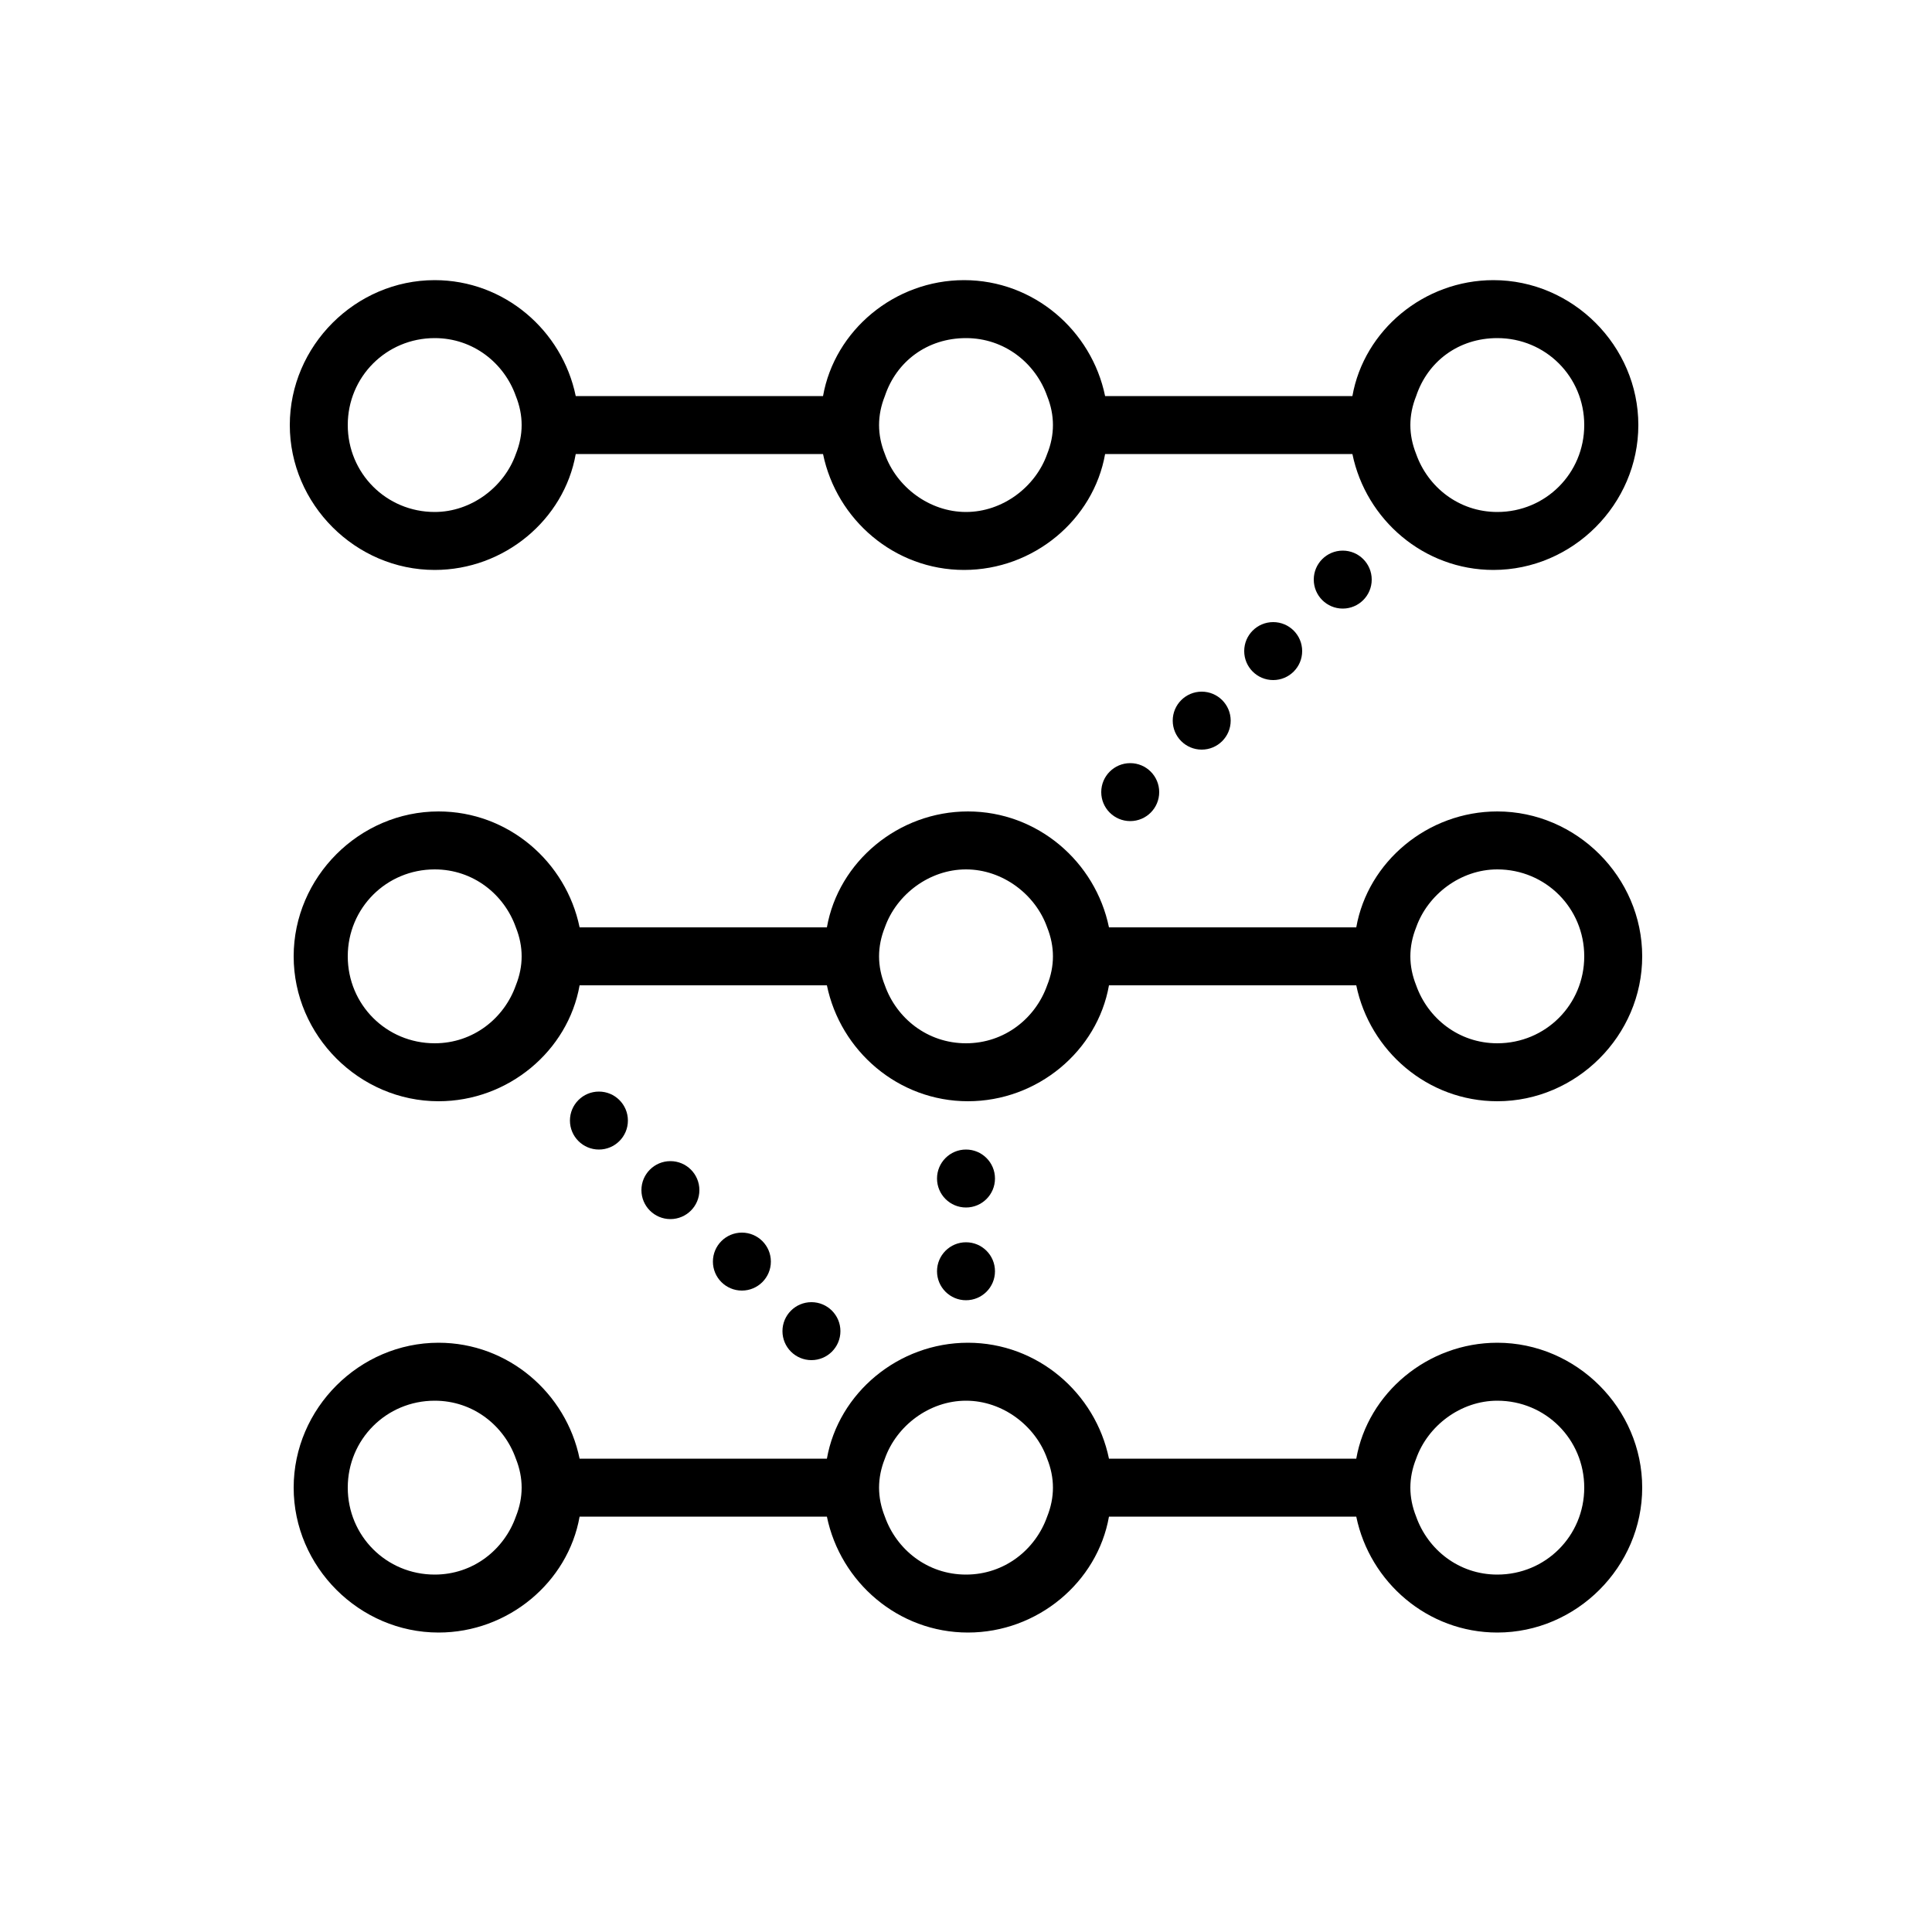 <?xml version="1.0" encoding="utf-8"?>
<!-- Generator: Adobe Illustrator 19.0.0, SVG Export Plug-In . SVG Version: 6.00 Build 0)  -->
<svg version="1.0" id="Layer_1" xmlns="http://www.w3.org/2000/svg" xmlns:xlink="http://www.w3.org/1999/xlink" x="0px" y="0px"
	 viewBox="-247 371.4 100 100" style="enable-background:new -247 371.4 100 100;" xml:space="preserve">
<g>
	<g>
		<path d="M-224.5,400.9c3.6,0,6.7-2.6,7.3-6h12.8c0.7,3.4,3.7,6,7.3,6s6.7-2.6,7.3-6h12.8c0.7,3.4,3.7,6,7.3,6
			c4.1,0,7.5-3.4,7.5-7.5s-3.4-7.5-7.5-7.5c-3.6,0-6.7,2.6-7.3,6h-12.8c-0.7-3.4-3.7-6-7.3-6s-6.7,2.6-7.3,6h-12.8
			c-0.7-3.4-3.7-6-7.3-6c-4.1,0-7.5,3.4-7.5,7.5S-228.6,400.9-224.5,400.9z M-169.5,388.9c2.5,0,4.5,2,4.5,4.5s-2,4.5-4.5,4.5
			c-2,0-3.6-1.3-4.2-3c-0.2-0.5-0.3-1-0.3-1.5s0.1-1,0.3-1.5C-173.1,390.1-171.5,388.9-169.5,388.9z M-197,388.9c2,0,3.6,1.3,4.2,3
			c0.2,0.5,0.3,1,0.3,1.5s-0.1,1-0.3,1.5c-0.6,1.7-2.3,3-4.2,3s-3.6-1.3-4.2-3c-0.2-0.5-0.3-1-0.3-1.5s0.1-1,0.3-1.5
			C-200.6,390.1-199,388.9-197,388.9z M-224.5,388.9c2,0,3.6,1.3,4.2,3c0.2,0.5,0.3,1,0.3,1.5s-0.1,1-0.3,1.5c-0.6,1.7-2.3,3-4.2,3
			c-2.5,0-4.5-2-4.5-4.5S-227,388.9-224.5,388.9z"/>
		<circle cx="-216" cy="429.4" r="1.5"/>
		<circle cx="-212.3" cy="433" r="1.5"/>
		<circle cx="-208.6" cy="436.7" r="1.5"/>
		<circle cx="-205" cy="440.3" r="1.5"/>
		<circle cx="-197" cy="437.2" r="1.5"/>
		<circle cx="-197" cy="432.4" r="1.5"/>
		<circle cx="-177.5" cy="401.4" r="1.5"/>
		<circle cx="-181.1" cy="405.1" r="1.5"/>
		<circle cx="-184.8" cy="408.7" r="1.5"/>
		<circle cx="-188.5" cy="412.4" r="1.5"/>
		<path d="M-169.5,413.4c-3.6,0-6.7,2.6-7.3,6h-12.8c-0.7-3.4-3.7-6-7.3-6s-6.7,2.6-7.3,6h-12.8c-0.7-3.4-3.7-6-7.3-6
			c-4.1,0-7.5,3.4-7.5,7.5s3.4,7.5,7.5,7.5c3.6,0,6.7-2.6,7.3-6h12.8c0.7,3.4,3.7,6,7.3,6s6.7-2.6,7.3-6h12.8c0.7,3.4,3.7,6,7.3,6
			c4.1,0,7.5-3.4,7.5-7.5S-165.4,413.4-169.5,413.4z M-224.5,425.4c-2.5,0-4.5-2-4.5-4.5s2-4.5,4.5-4.5c2,0,3.6,1.3,4.2,3
			c0.2,0.5,0.3,1,0.3,1.5s-0.1,1-0.3,1.5C-220.9,424.1-222.5,425.4-224.5,425.4z M-197,425.4c-2,0-3.6-1.3-4.2-3
			c-0.2-0.5-0.3-1-0.3-1.5s0.1-1,0.3-1.5c0.6-1.7,2.3-3,4.2-3s3.6,1.3,4.2,3c0.2,0.5,0.3,1,0.3,1.5s-0.1,1-0.3,1.5
			C-193.4,424.1-195,425.4-197,425.4z M-169.5,425.4c-2,0-3.6-1.3-4.2-3c-0.2-0.5-0.3-1-0.3-1.5s0.1-1,0.3-1.5c0.6-1.7,2.3-3,4.2-3
			c2.5,0,4.5,2,4.5,4.5S-167,425.4-169.5,425.4z"/>
		<path d="M-169.5,440.9c-3.6,0-6.7,2.6-7.3,6h-12.8c-0.7-3.4-3.7-6-7.3-6s-6.7,2.6-7.3,6h-12.8c-0.7-3.4-3.7-6-7.3-6
			c-4.1,0-7.5,3.4-7.5,7.5s3.4,7.5,7.5,7.5c3.6,0,6.7-2.6,7.3-6h12.8c0.7,3.4,3.7,6,7.3,6s6.7-2.6,7.3-6h12.8c0.7,3.4,3.7,6,7.3,6
			c4.1,0,7.5-3.4,7.5-7.5S-165.4,440.9-169.5,440.9z M-224.5,452.9c-2.5,0-4.5-2-4.5-4.5s2-4.5,4.5-4.5c2,0,3.6,1.3,4.2,3
			c0.2,0.5,0.3,1,0.3,1.5s-0.1,1-0.3,1.5C-220.9,451.6-222.5,452.9-224.5,452.9z M-197,452.9c-2,0-3.6-1.3-4.2-3
			c-0.2-0.5-0.3-1-0.3-1.5s0.1-1,0.3-1.5c0.6-1.7,2.3-3,4.2-3s3.6,1.3,4.2,3c0.2,0.5,0.3,1,0.3,1.5s-0.1,1-0.3,1.5
			C-193.4,451.6-195,452.9-197,452.9z M-169.5,452.9c-2,0-3.6-1.3-4.2-3c-0.2-0.5-0.3-1-0.3-1.5s0.1-1,0.3-1.5c0.6-1.7,2.3-3,4.2-3
			c2.5,0,4.5,2,4.5,4.5S-167,452.9-169.5,452.9z"/>
	</g>
</g>
</svg>
